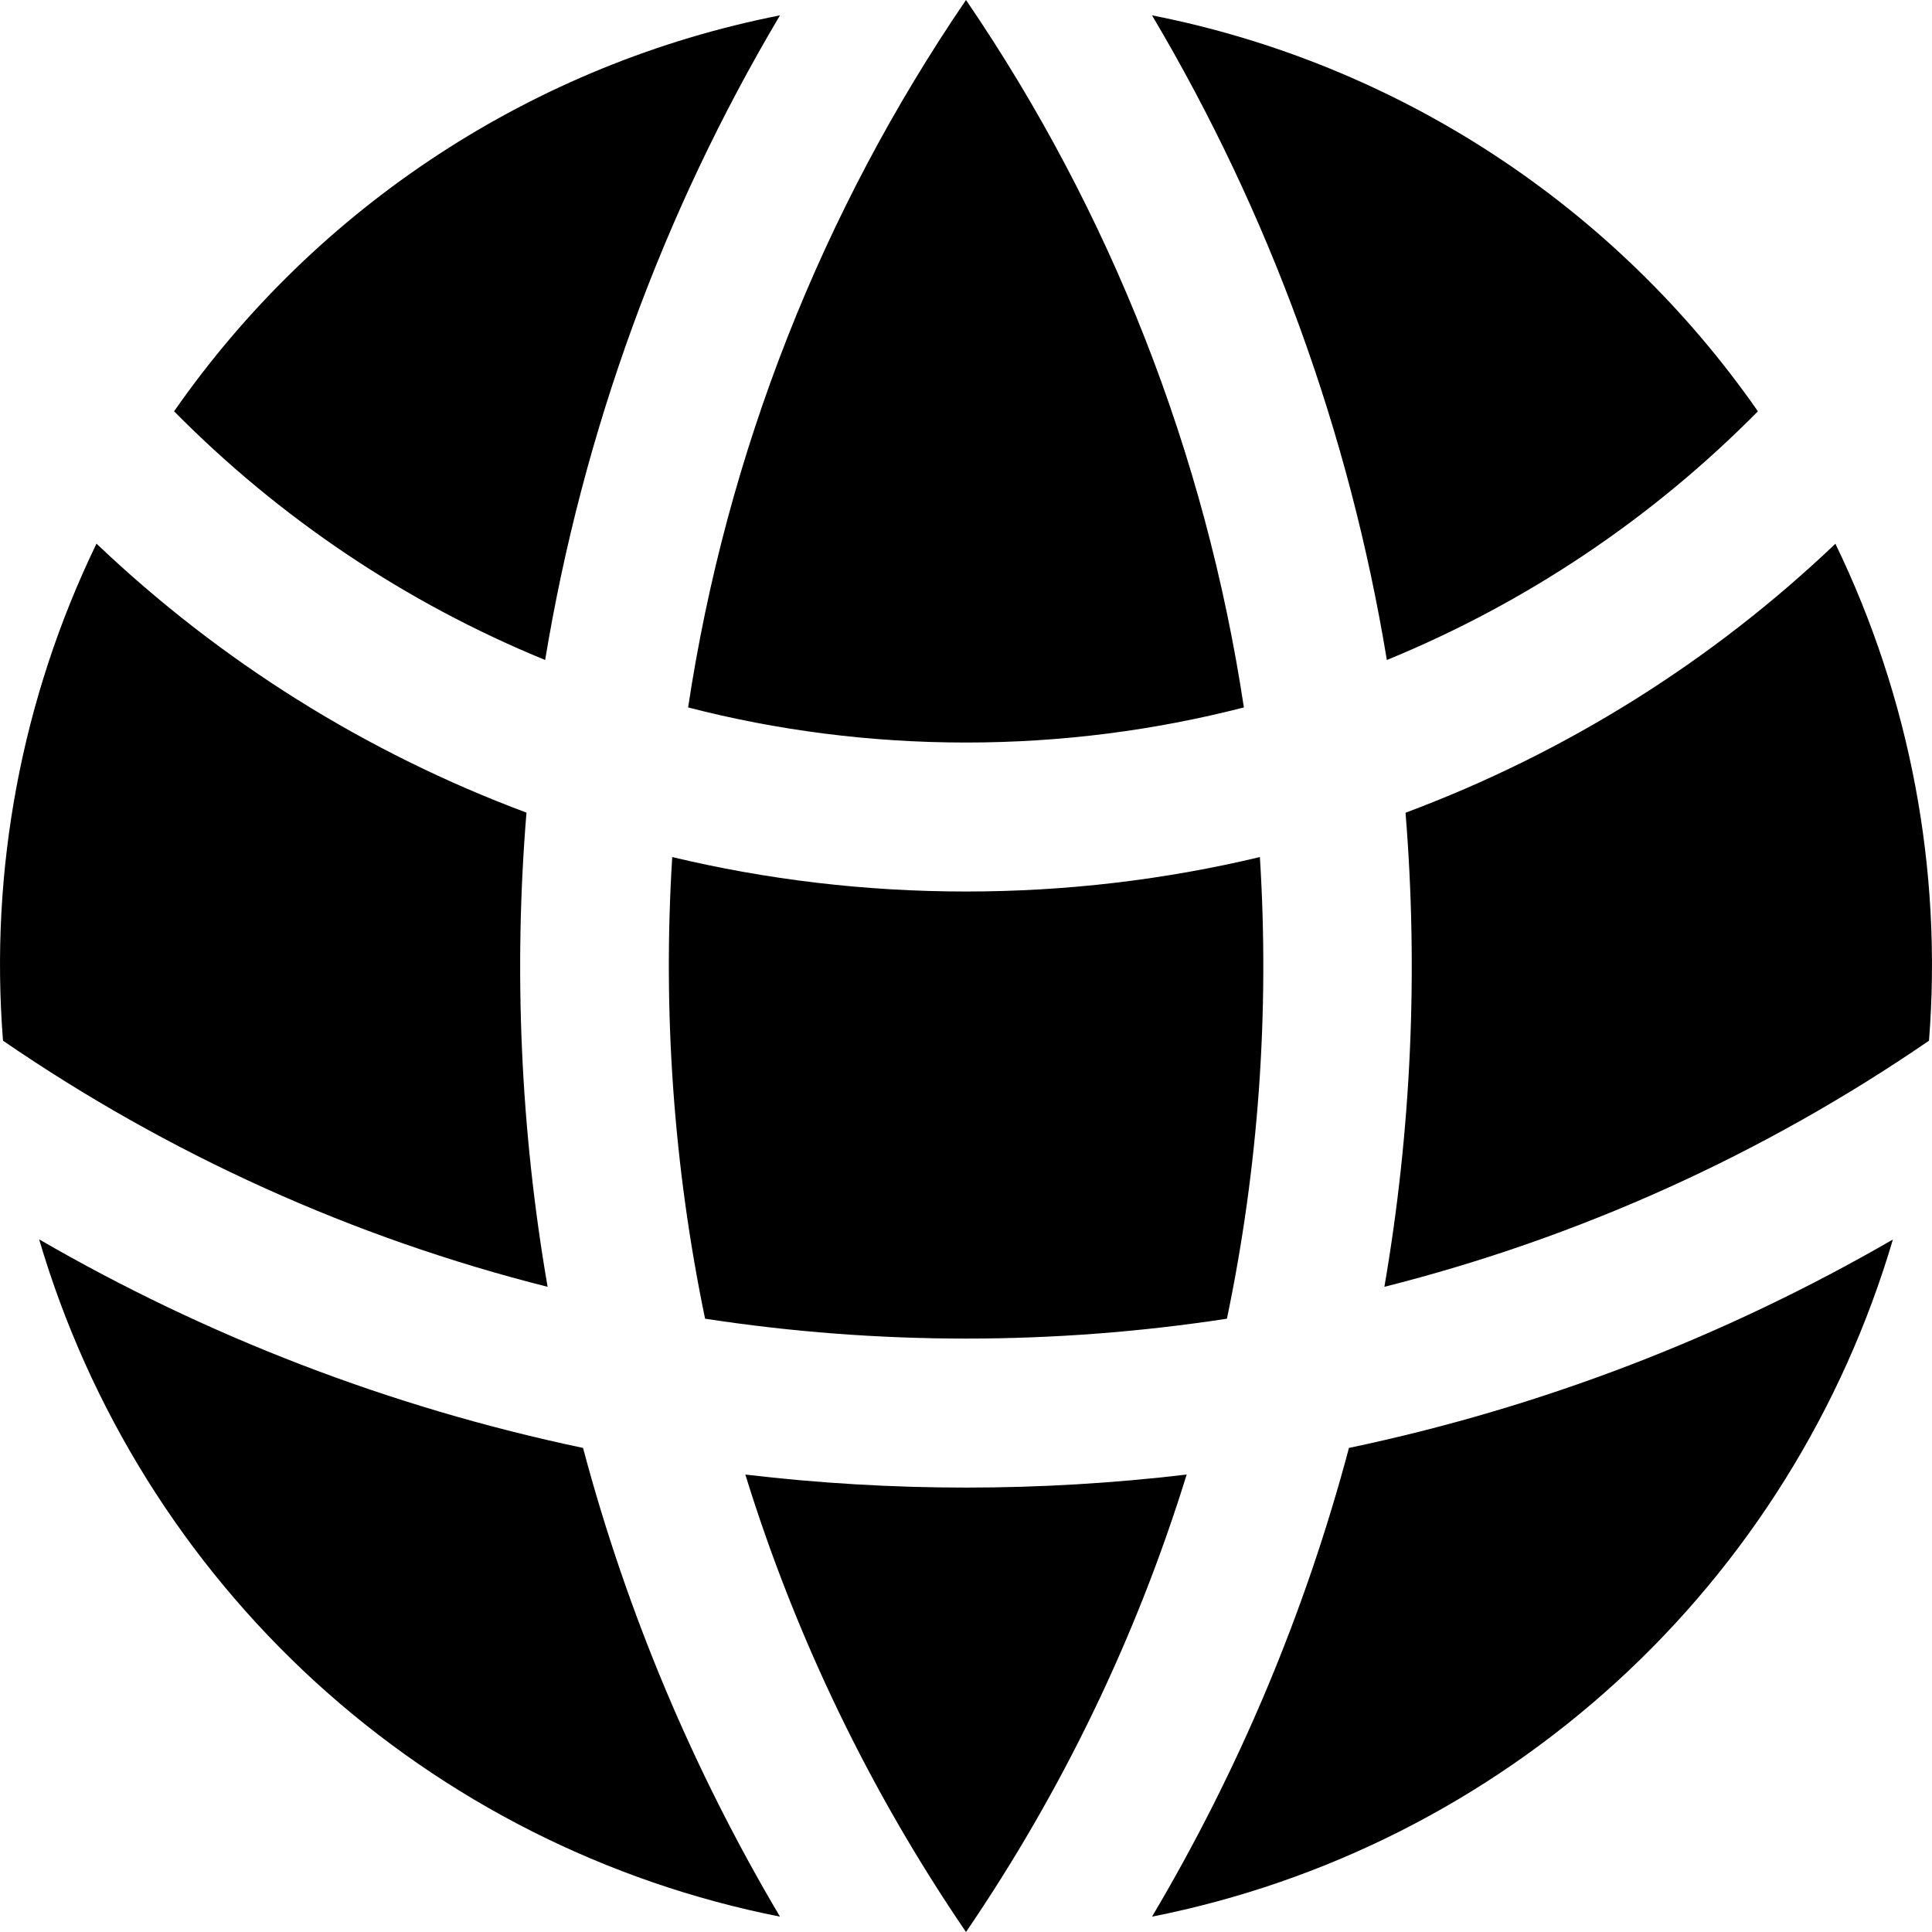 <svg width="18" height="18" viewBox="0 0 18 18" fill="none" xmlns="http://www.w3.org/2000/svg">
<path d="M17.972 9.696C18.098 8.102 17.796 6.504 17.1 5.066C15.948 6.164 14.585 7.016 13.095 7.572C13.215 9.047 13.149 10.531 12.898 11.989C14.711 11.531 16.429 10.755 17.972 9.696ZM11.431 12.286C11.726 10.872 11.829 9.426 11.738 7.985C10.859 8.195 9.942 8.306 9 8.306C8.058 8.306 7.141 8.195 6.263 7.985C6.173 9.426 6.276 10.872 6.569 12.286C8.18 12.533 9.82 12.533 11.431 12.286ZM6.944 13.738C8.31 13.9 9.69 13.9 11.056 13.738C10.587 15.254 9.894 16.69 9 18C8.106 16.69 7.413 15.254 6.944 13.738ZM5.102 11.989C4.85 10.531 4.784 9.046 4.905 7.571C3.414 7.015 2.052 6.163 0.899 5.065C0.203 6.503 -0.098 8.102 0.028 9.696C1.571 10.755 3.289 11.532 5.102 11.989ZM17.636 11.547C17.169 13.131 16.28 14.556 15.063 15.668C13.846 16.78 12.349 17.537 10.733 17.857C11.543 16.492 12.16 15.023 12.568 13.49C14.349 13.116 16.059 12.46 17.636 11.548V11.547ZM0.365 11.547C1.917 12.446 3.623 13.109 5.432 13.49C5.84 15.023 6.458 16.492 7.267 17.857C5.651 17.537 4.154 16.781 2.937 15.669C1.721 14.556 0.831 13.131 0.365 11.548V11.547ZM10.733 0.143C13.02 0.593 15.044 1.916 16.378 3.832C15.393 4.83 14.217 5.618 12.921 6.149C12.572 4.028 11.83 1.991 10.733 0.143ZM9 0C10.347 1.973 11.232 4.226 11.589 6.591C10.761 6.804 9.894 6.918 9 6.918C8.107 6.918 7.239 6.805 6.411 6.591C6.768 4.226 7.653 1.973 9 0ZM7.267 0.143C6.17 1.99 5.429 4.028 5.079 6.149C3.783 5.618 2.607 4.83 1.622 3.832C2.956 1.916 4.98 0.593 7.267 0.143Z" fill="black"/>
</svg>
